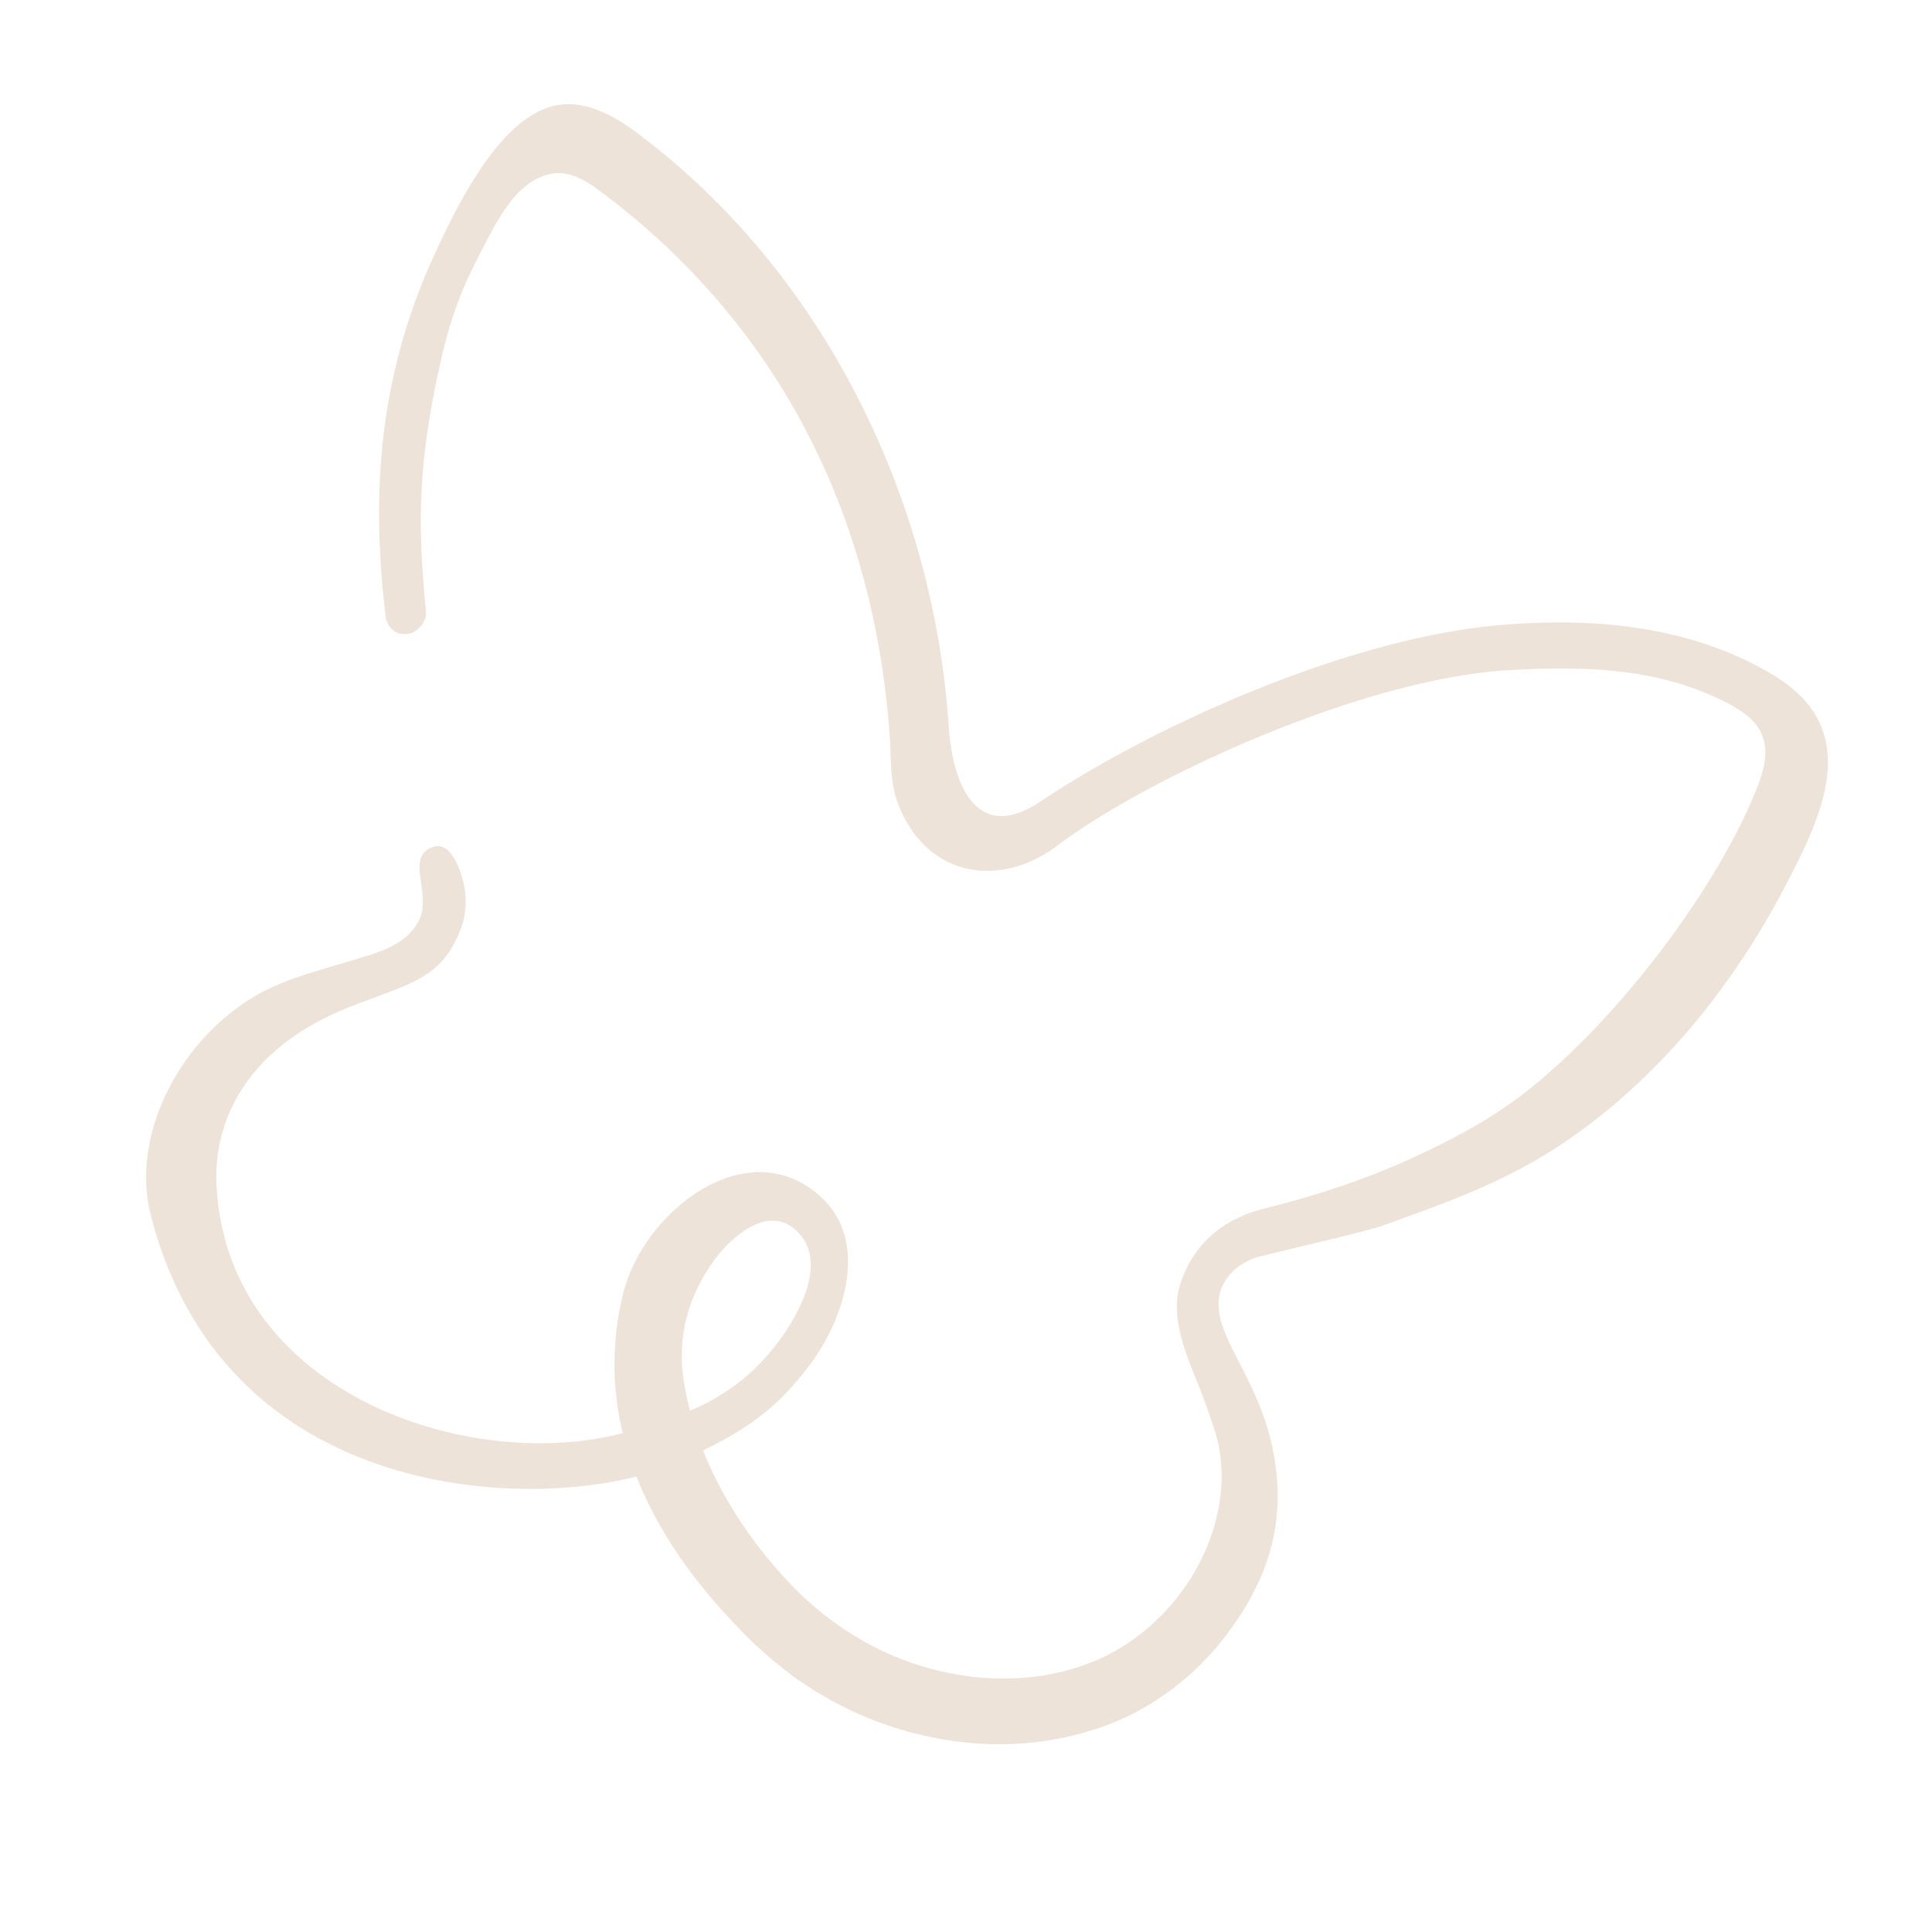 <?xml version="1.0" encoding="utf-8"?>
<!-- Generator: Adobe Illustrator 27.8.1, SVG Export Plug-In . SVG Version: 6.00 Build 0)  -->
<svg version="1.1" id="Layer_1" xmlns="http://www.w3.org/2000/svg" xmlns:xlink="http://www.w3.org/1999/xlink" x="0px" y="0px"
	 viewBox="0 0 1050 1050" style="enable-background:new 0 0 1050 1050;" xml:space="preserve">
<style type="text/css">
	.st0{fill:#EEE3D9;}
</style>
<path class="st0" d="M209.6,335.4c-8.4-69.9-3-132.4,26.4-196.9c11.7-25.4,32.7-68.5,59.7-79.3c17.9-7.3,36,2.1,50.2,12.8
	c101.3,75.3,161.8,198.9,169.8,323.8c2.5,33.3,16.4,62.3,49.9,39.7c61.3-41.1,171.3-91.1,256.1-96.3c47-3.4,96.9,1.7,138.7,25.7
	c47.6,26.4,35.6,66.4,14.8,107c-27.4,55.4-66,106.1-116.1,142.7c-34.3,25.3-68.1,37.3-108,51.6c-7.9,2.9-53.9,13.5-66.9,16.8
	c-10.4,2.7-21.1,11.6-21.9,24c-1.3,21.1,21.9,42,29.7,81.9c6.9,35.9-1.3,66.1-22.5,95.6c-18.8,26.7-46.4,47.3-77.9,56.4
	c-42.9,13.1-90.4,7.3-130.5-11.9c-3-1.6-6.2-3.1-9.1-4.7c-2.1-1.3-6.8-4-8.8-5.1c-2.6-1.7-7.4-4.9-10-6.6
	c-10.4-7.6-20.5-16.1-29.5-25.4c-27.9-28.6-86.5-95.3-65.2-183.6c11-45.7,68.4-89.8,108.1-52.7c25.5,23.8,12.7,64.9-5.9,90.1
	c-20.2,27.4-40.3,40.1-77.9,55.9c-58.9,24.6-238.8,27-280.8-136.2c-11.6-44.9,17.1-97.9,59.5-121c15.1-8.2,31.8-12.2,47.7-17.1
	c15.1-4.6,32.3-8.4,39-23.5c6.2-13.8-8.3-34.3,7.5-38.9c9.2-2.7,14.3,11.5,16.3,19.9c1.5,6.6,1.9,15.4-1.5,24.5
	c-10.5,28-28.3,29.9-60.8,42.8c-58.1,23.1-73.8,64.4-72,97.1c6.1,115.3,143.3,158.4,226.7,132.7c24.9-7.6,55.9-15.9,80.4-50.4
	c11.4-16.1,25.1-43.2,7.2-58.7c-15.7-13.6-35.7,5.5-44,17c-13.8,19.1-20.1,41.3-16.5,64.8c3.5,22.8,11.9,44.7,23.3,64.6
	c9.8,17.1,21.8,32.9,35.4,47c20.6,21.5,46.7,37.6,75.5,45.4c30,8.1,62.5,7.5,91.1-5c18-7.9,33.7-21,45.4-36.9
	c15.8-21.4,24.7-48.7,20.8-75.3c-1.2-8.9-4.4-16.8-7.8-26.7c-7-19.8-20.9-44.5-13.5-66c9.8-28.5,32.7-37,45.5-40.2
	c30-7.4,57-16.8,78.9-26.8c21.7-9.9,43.1-21.1,61.9-35.6c51.4-39.8,106.6-113.3,127.5-167.8c10.9-28.1-1.9-38.5-26.7-49.2
	c-33.6-14.5-70.7-15.3-106.6-13.3c-81.6,3.9-200.6,59.8-247.6,95.5c-30,22.8-70.3,18.3-86.3-22.1c-4.9-12.3-3.9-25.6-4.8-38.4
	c-8.6-117-58-218.4-151.4-290.7c-11.9-9-22.4-18.1-37.3-12.6c-16.6,6.2-26.2,27.4-33.7,41.6c-11.2,21.8-16.8,36.4-23.1,65.9
	c-10.3,48.2-11.4,80.8-6.4,129.7c0.4,3.8-3.9,10.9-10.4,11.6C215.6,345.2,210.8,341.8,209.6,335.4z"/>
</svg>
